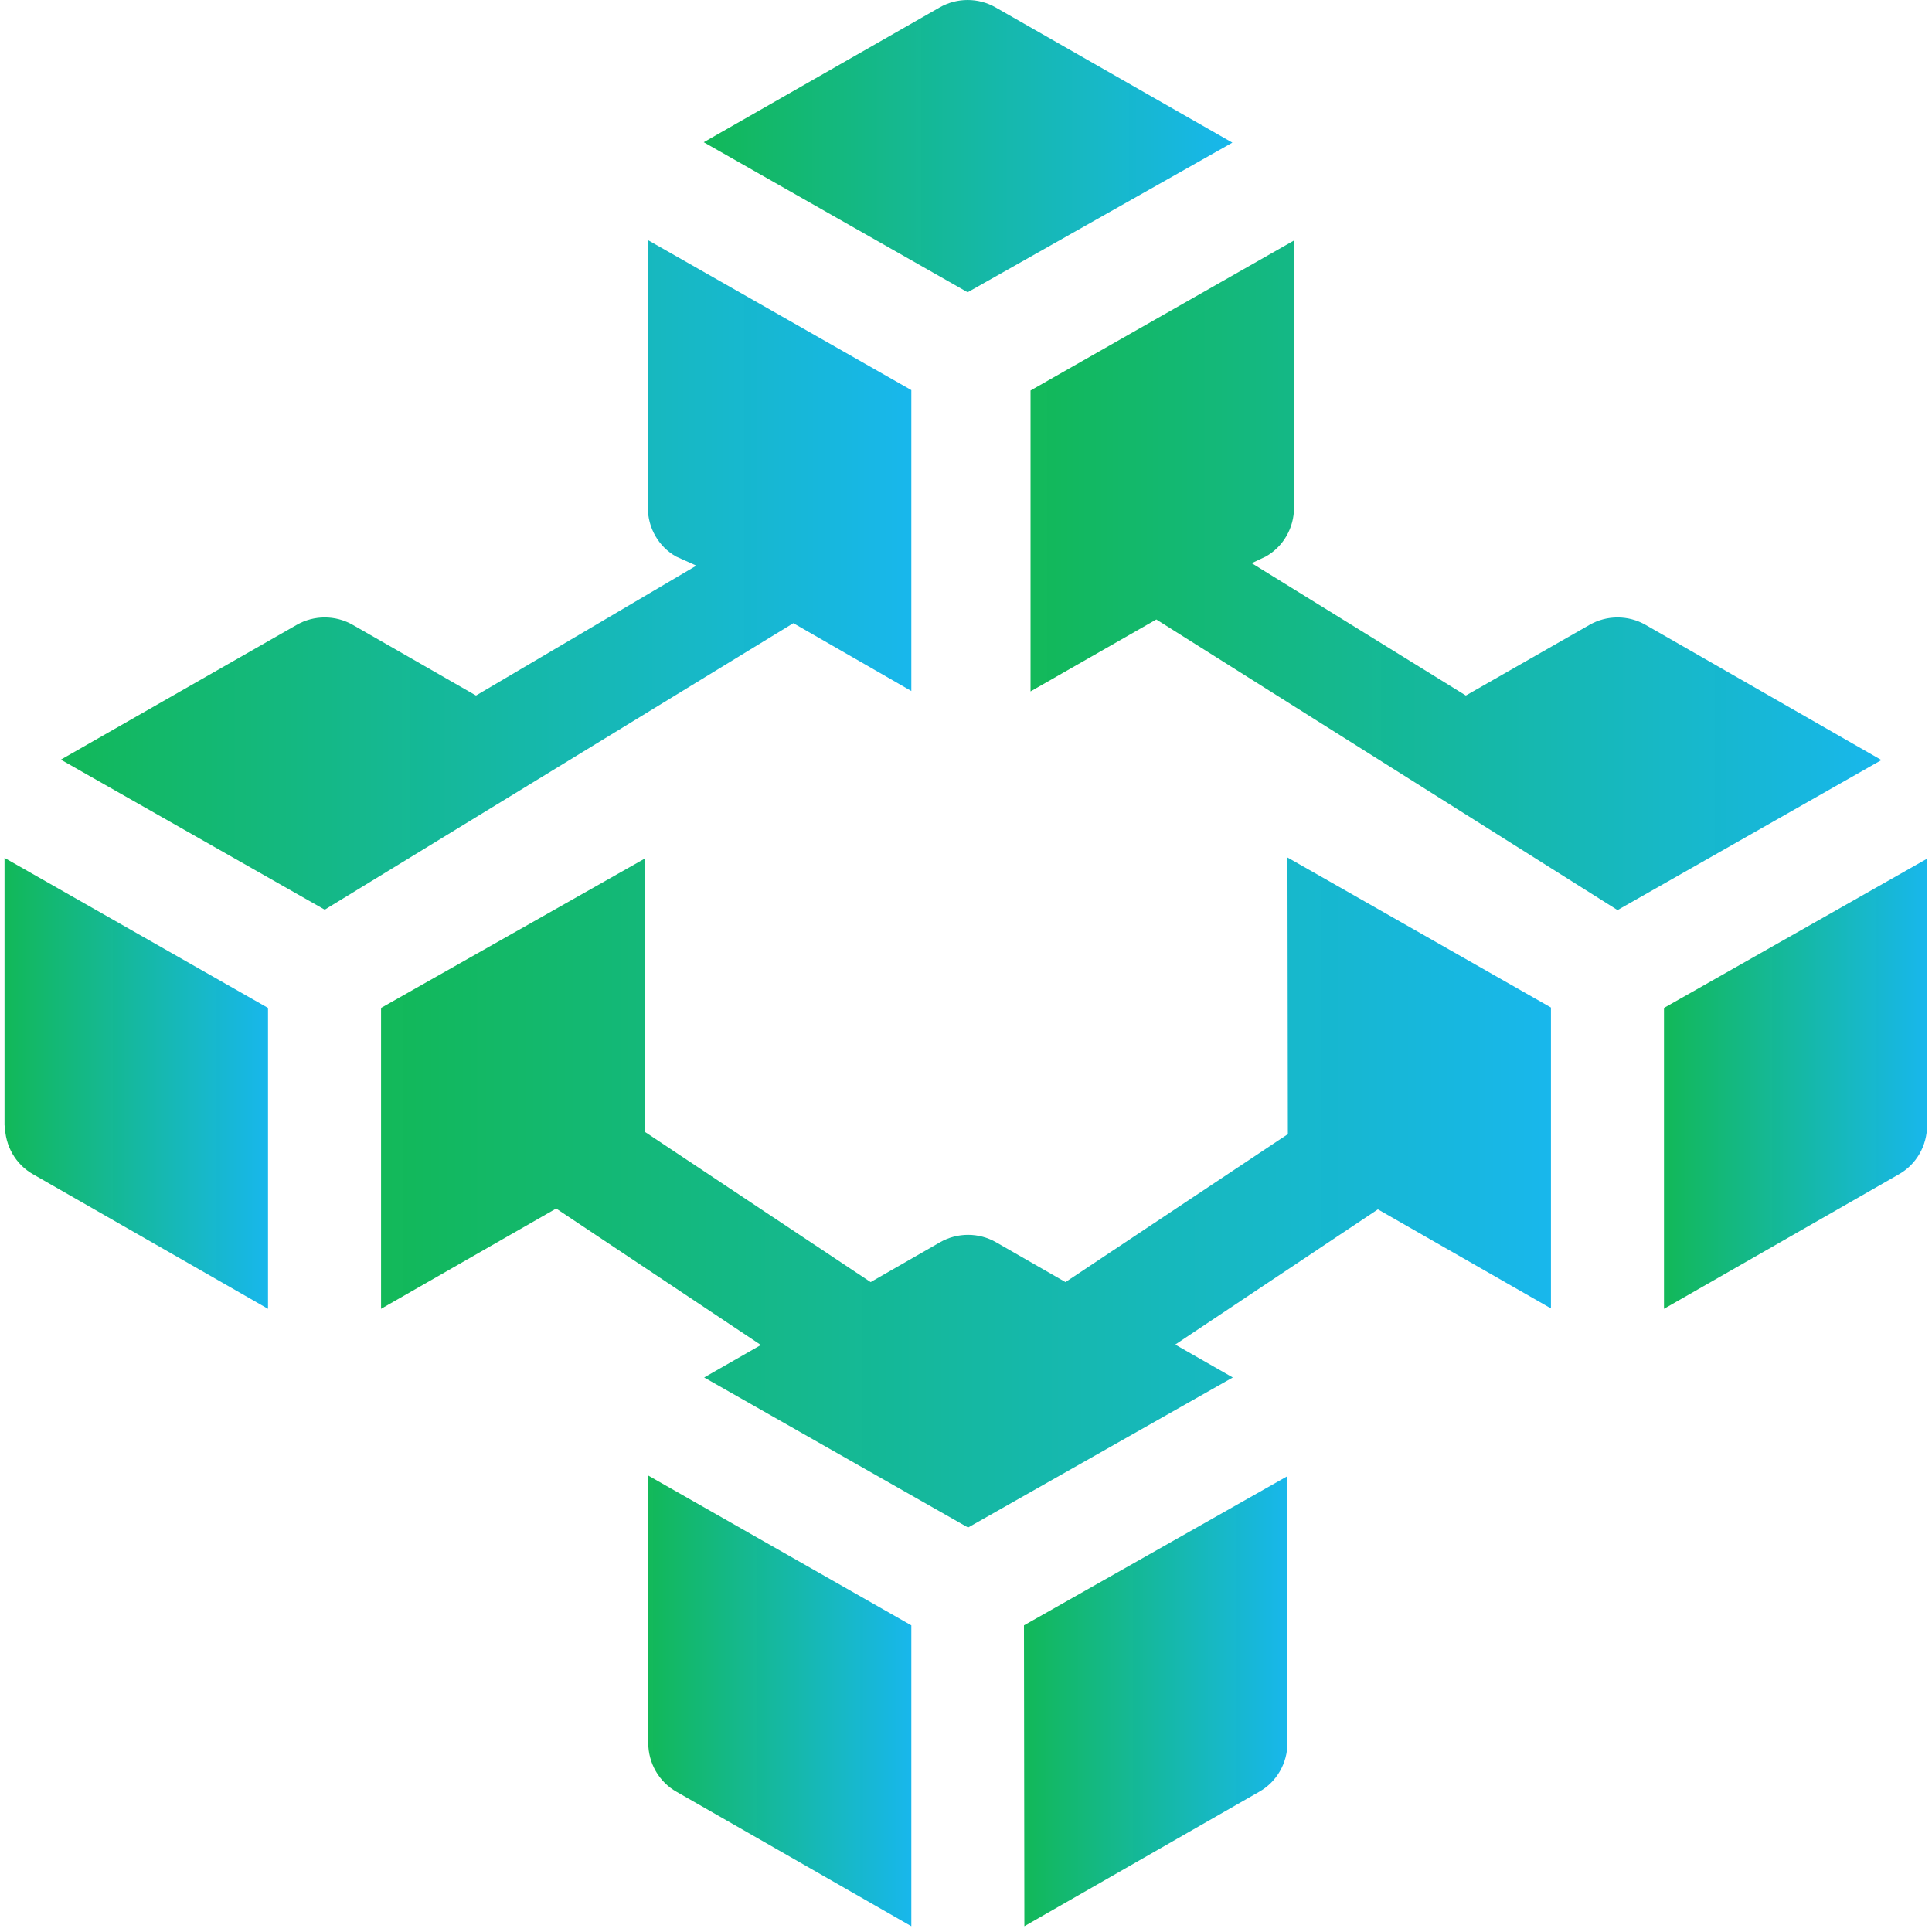 <?xml version="1.0" encoding="utf-8"?>
<!-- Generator: Adobe Illustrator 25.1.0, SVG Export Plug-In . SVG Version: 6.00 Build 0)  -->
<svg version="1.1" id="Layer_1" xmlns="http://www.w3.org/2000/svg" xmlns:xlink="http://www.w3.org/1999/xlink" x="0px" y="0px"
	 viewBox="0 0 47 47" style="enable-background:new 0 0 47 47;" xml:space="preserve">
<style type="text/css">
	.st0{fill:url(#SVGID_1_);}
	.st1{fill:url(#SVGID_2_);}
	.st2{fill:url(#SVGID_3_);}
	.st3{fill:url(#SVGID_4_);}
	.st4{fill:url(#SVGID_5_);}
	.st5{fill:url(#SVGID_6_);}
	.st6{fill:url(#SVGID_7_);}
	.st7{fill:url(#SVGID_8_);}
</style>
<g>
	<linearGradient id="SVGID_1_" gradientUnits="userSpaceOnUse" x1="17.124" y1="3.558" x2="29.985" y2="3.558">
		<stop  offset="0" style="stop-color:#10B857;stop-opacity:0.99"/>
		<stop  offset="1" style="stop-color:#18B7EC"/>
	</linearGradient>
	<path class="st0" d="M29.98,3.47l-5.76-3.29c-0.42-0.24-0.94-0.24-1.36,0l-5.74,3.28l6.42,3.65L29.98,3.47z"/>
	<linearGradient id="SVGID_2_" gradientUnits="userSpaceOnUse" x1="15.766" y1="41.377" x2="22.173" y2="41.377">
		<stop  offset="0" style="stop-color:#10B857;stop-opacity:0.99"/>
		<stop  offset="1" style="stop-color:#18B7EC"/>
	</linearGradient>
	<path class="st1" d="M15.77,42.4c0,0.49,0.26,0.95,0.69,1.19l5.71,3.27v-7.32l-6.41-3.65V42.4z"/>
	<linearGradient id="SVGID_3_" gradientUnits="userSpaceOnUse" x1="24.919" y1="41.387" x2="31.325" y2="41.387">
		<stop  offset="0" style="stop-color:#10B857;stop-opacity:0.99"/>
		<stop  offset="1" style="stop-color:#18B7EC"/>
	</linearGradient>
	<path class="st2" d="M24.92,46.86l5.71-3.27c0.43-0.24,0.69-0.7,0.69-1.19v-6.49l-6.41,3.63L24.92,46.86z"/>
	<linearGradient id="SVGID_4_" gradientUnits="userSpaceOnUse" x1="0.116" y1="26.354" x2="6.522" y2="26.354">
		<stop  offset="0" style="stop-color:#10B857;stop-opacity:0.99"/>
		<stop  offset="1" style="stop-color:#18B7EC"/>
	</linearGradient>
	<path class="st3" d="M0.12,27.38c0,0.49,0.26,0.95,0.69,1.19l5.71,3.27v-7.32l-6.41-3.65V27.38z"/>
	<linearGradient id="SVGID_5_" gradientUnits="userSpaceOnUse" x1="40.478" y1="26.364" x2="46.884" y2="26.364">
		<stop  offset="0" style="stop-color:#10B857;stop-opacity:0.99"/>
		<stop  offset="1" style="stop-color:#18B7EC"/>
	</linearGradient>
	<path class="st4" d="M40.48,24.52v7.32l5.71-3.27c0.43-0.24,0.69-0.7,0.69-1.19v-6.49L40.48,24.52z"/>
	<linearGradient id="SVGID_6_" gradientUnits="userSpaceOnUse" x1="1.473" y1="13.994" x2="22.173" y2="13.994">
		<stop  offset="0" style="stop-color:#10B857;stop-opacity:0.99"/>
		<stop  offset="1" style="stop-color:#18B7EC"/>
	</linearGradient>
	<path class="st5" d="M22.17,16.81V9.49l-6.41-3.65v6.51c0,0.49,0.26,0.95,0.69,1.19l0.49,0.22l-5.36,3.16L8.58,15.2
		c-0.42-0.24-0.94-0.24-1.36,0l-5.74,3.28l6.42,3.65l11.4-6.97L22.17,16.81z"/>
	<linearGradient id="SVGID_7_" gradientUnits="userSpaceOnUse" x1="25.07" y1="13.994" x2="45.77" y2="13.994">
		<stop  offset="0" style="stop-color:#10B857;stop-opacity:0.99"/>
		<stop  offset="1" style="stop-color:#18B7EC"/>
	</linearGradient>
	<path class="st6" d="M40.03,15.2c-0.42-0.24-0.94-0.24-1.36,0l-3.01,1.72l-5.21-3.22l0.34-0.16c0.43-0.24,0.69-0.7,0.69-1.19V5.85
		l-6.41,3.65v7.32l3.06-1.75l11.22,7.07l6.42-3.65L40.03,15.2z"/>
	<linearGradient id="SVGID_8_" gradientUnits="userSpaceOnUse" x1="9.268" y1="29.017" x2="37.732" y2="29.017">
		<stop  offset="0" style="stop-color:#10B857;stop-opacity:0.99"/>
		<stop  offset="1" style="stop-color:#18B7EC"/>
	</linearGradient>
	<path class="st7" d="M31.33,27.59l-5.41,3.6l-1.69-0.97c-0.42-0.24-0.94-0.24-1.36,0l-1.69,0.97l-5.5-3.66v-6.64l-6.41,3.63v7.32
		l4.26-2.44l4.98,3.32l-1.38,0.79l6.42,3.65l6.44-3.65l-1.4-0.8l4.93-3.29l4.21,2.41v-7.32l-6.41-3.65L31.33,27.59L31.33,27.59z"/>
</g>
</svg>
